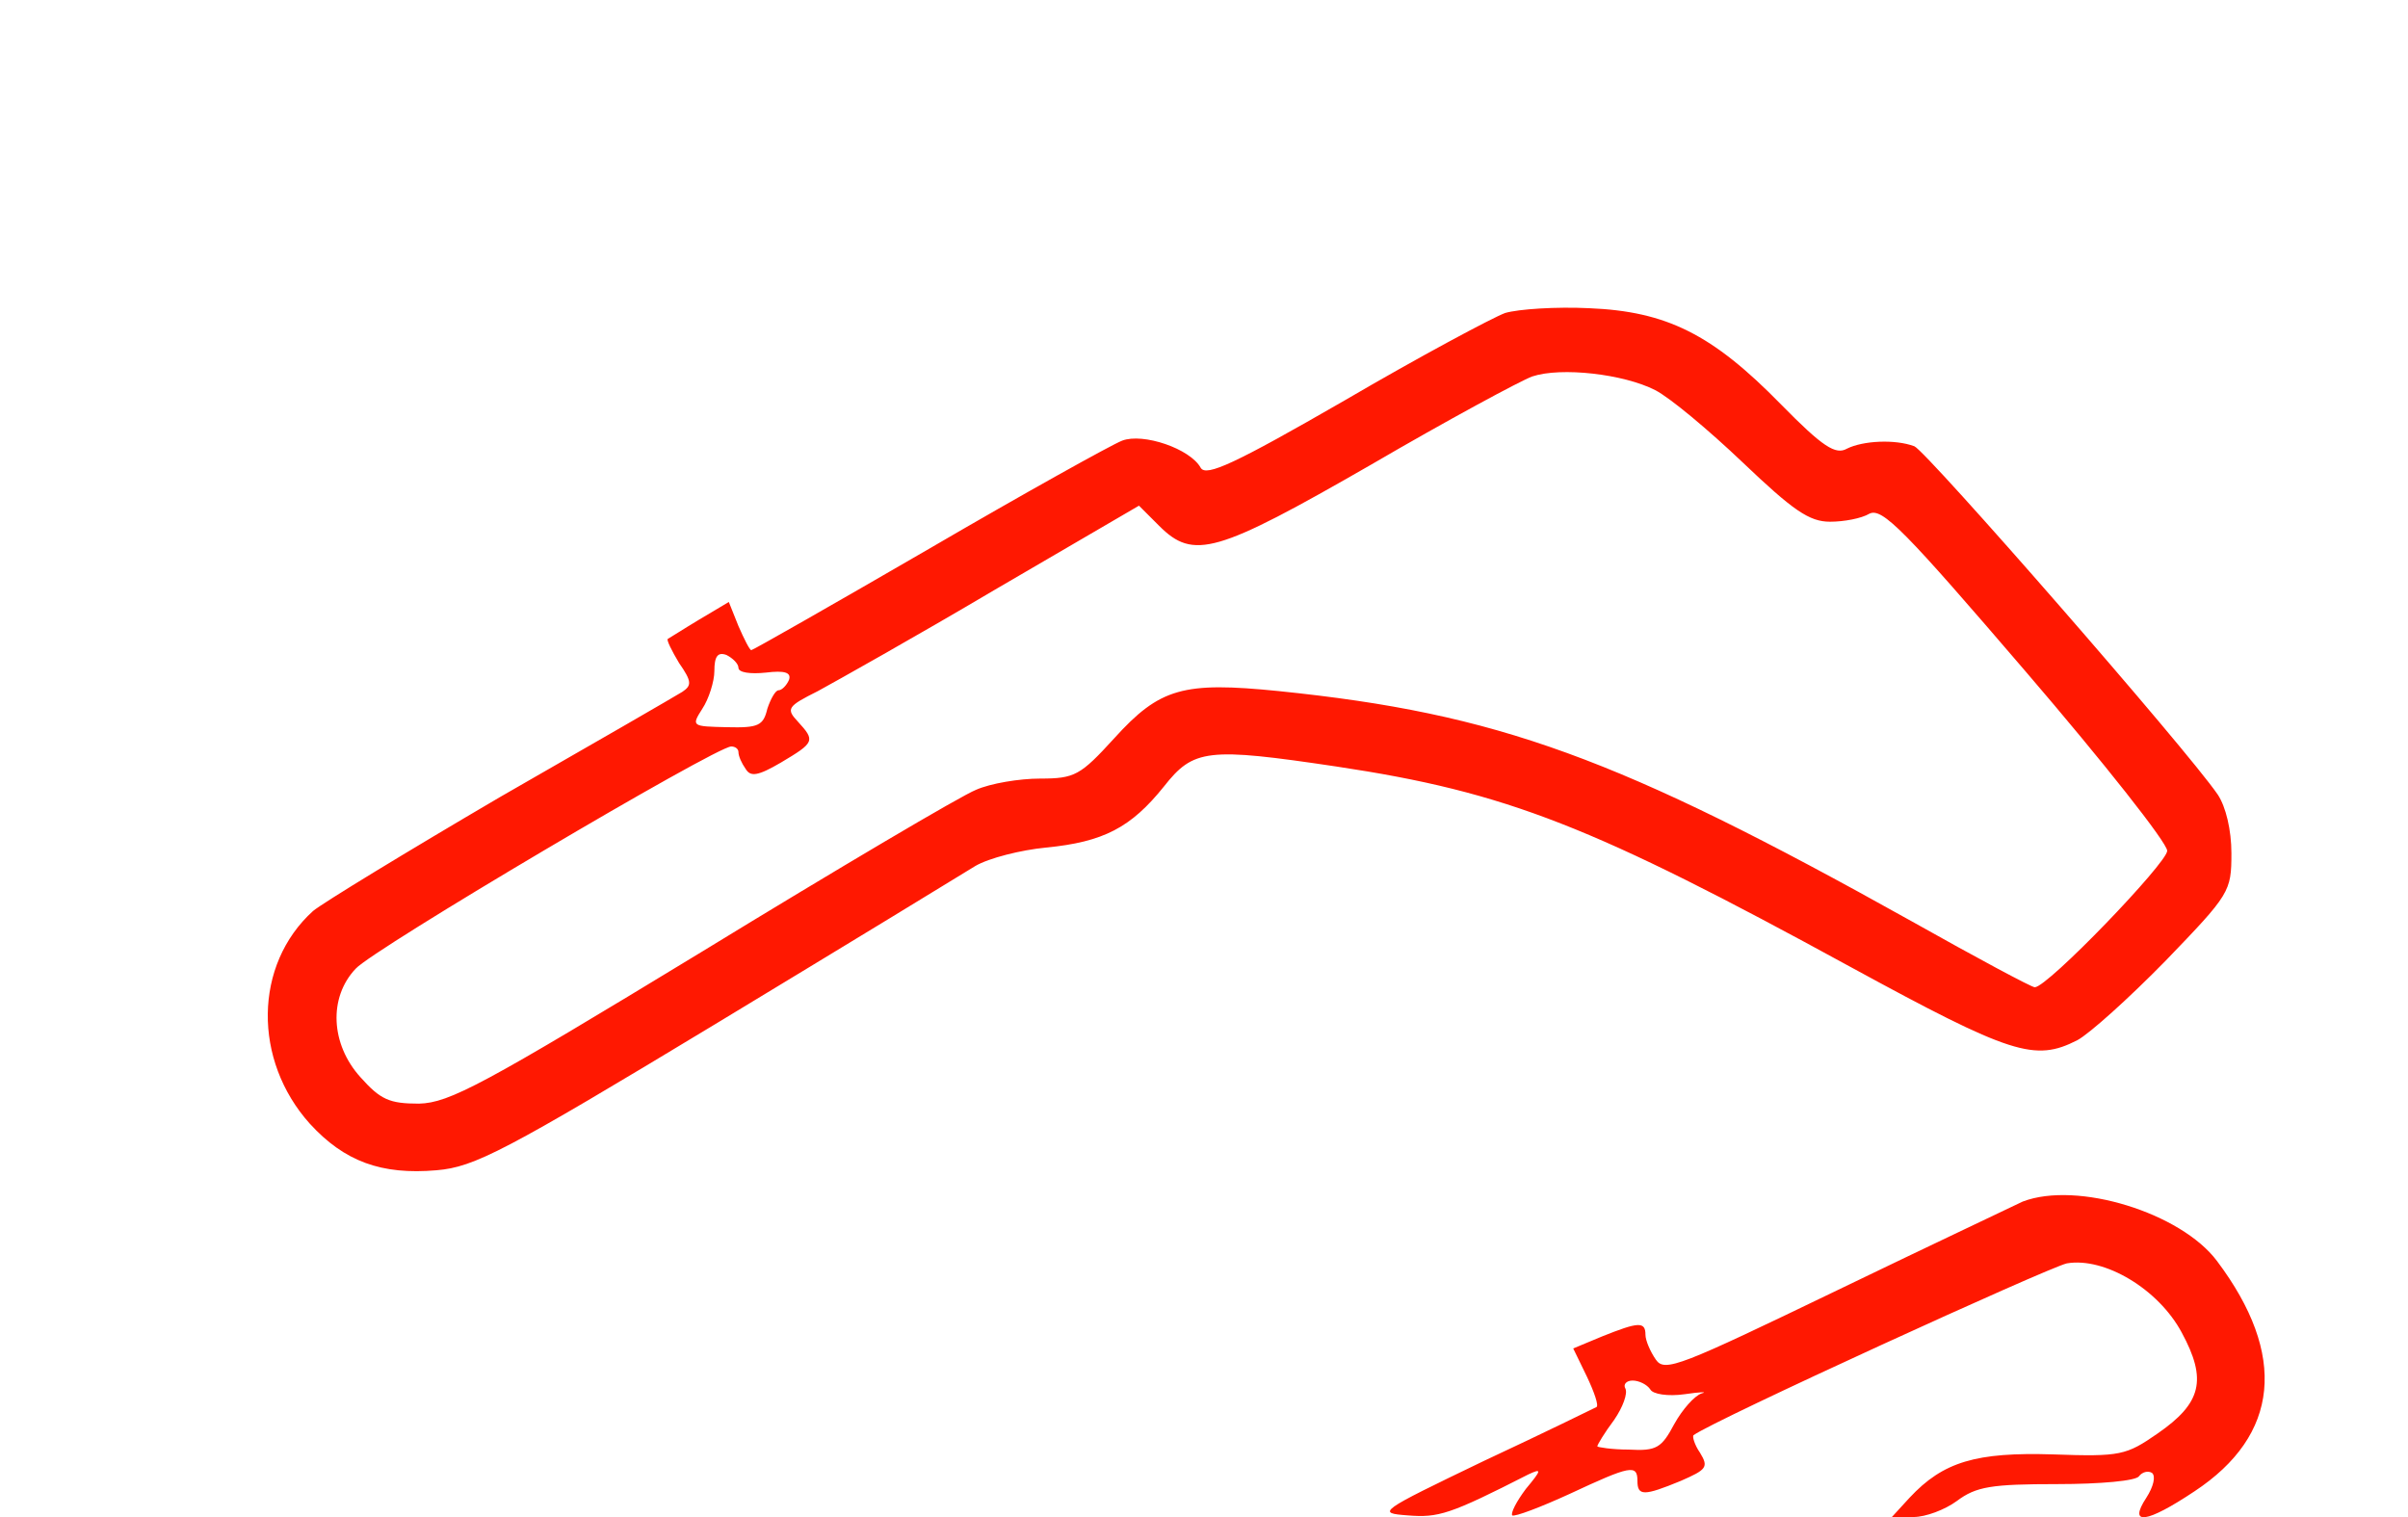 <?xml version="1.0" standalone="no"?>
<!DOCTYPE svg PUBLIC "-//W3C//DTD SVG 20010904//EN"
 "http://www.w3.org/TR/2001/REC-SVG-20010904/DTD/svg10.dtd">
<svg version="1.0" xmlns="http://www.w3.org/2000/svg"
 width="300pt" height="189pt" viewBox="0 0 300 189"
 preserveAspectRatio="xMidYMid meet">
<g transform="translate(0,189) scale(0.1,-0.1)"
fill="#ff1801" stroke="none">
<path d="M1875 1500 c-16 -6 -106 -54 -200 -109 -137 -79 -172 -95 -179 -84
-13 24 -72 44 -98 34 -13 -5 -121 -65 -241 -135 -119 -69 -219 -126 -221 -126
-2 0 -9 14 -16 30 l-12 30 -37 -22 c-20 -12 -37 -23 -39 -24 -2 -1 5 -15 14
-30 16 -23 16 -28 4 -36 -8 -5 -110 -64 -227 -131 -116 -68 -221 -132 -233
-142 -74 -67 -75 -186 -4 -265 43 -47 89 -64 158 -58 47 4 84 23 347 182 162
98 308 187 324 197 17 10 57 20 88 23 72 7 106 25 147 76 37 47 54 49 215 25
213 -32 319 -74 641 -250 200 -109 229 -118 282 -91 15 8 64 52 110 99 80 83
82 86 82 134 0 29 -7 58 -17 73 -39 57 -363 428 -378 434 -24 9 -64 7 -84 -3
-14 -8 -30 2 -82 55 -86 88 -143 116 -239 120 -41 2 -88 -1 -105 -6z m187 -96
c18 -9 67 -50 109 -90 63 -60 83 -74 109 -74 17 0 39 4 49 10 16 8 44 -21 195
-197 97 -113 176 -213 176 -223 0 -15 -149 -170 -165 -170 -4 0 -73 37 -153
82 -367 205 -516 259 -789 287 -119 12 -148 4 -205 -59 -42 -46 -49 -50 -92
-50 -26 0 -62 -6 -80 -14 -18 -7 -172 -98 -342 -202 -273 -166 -314 -188 -352
-189 -37 0 -48 5 -73 33 -37 41 -40 99 -6 135 21 24 449 277 468 277 5 0 9 -3
9 -7 0 -5 4 -14 9 -21 6 -10 15 -9 44 8 42 25 43 27 21 51 -15 16 -13 19 25
38 22 12 122 68 220 126 l180 105 25 -25 c43 -43 71 -35 264 76 96 56 187 105
201 110 36 12 114 3 153 -17z m-1142 -346 c0 -6 15 -8 34 -6 24 3 32 0 29 -9
-3 -7 -9 -13 -13 -13 -4 0 -10 -11 -14 -23 -5 -21 -11 -24 -50 -23 -44 1 -45
1 -31 23 8 12 15 34 15 47 0 18 4 24 15 20 8 -4 15 -11 15 -16z"/>
<path d="M2520 393 c-8 -4 -112 -53 -230 -110 -197 -95 -216 -103 -227 -87 -7
10 -13 24 -13 31 0 17 -9 16 -54 -2 l-36 -15 17 -35 c9 -19 15 -36 12 -38 -2
-1 -65 -32 -140 -67 -133 -64 -134 -65 -95 -68 38 -3 52 1 150 51 17 8 17 6
-3 -18 -12 -16 -19 -30 -17 -33 3 -2 35 10 72 27 75 35 84 37 84 16 0 -19 8
-19 54 0 32 14 35 17 24 35 -7 10 -10 21 -8 22 24 18 442 209 465 214 47 8
114 -32 143 -86 32 -59 25 -88 -30 -126 -39 -27 -46 -29 -130 -26 -96 3 -137
-9 -179 -54 l-22 -24 27 0 c15 0 39 9 54 20 24 18 43 21 125 21 53 0 99 4 102
10 4 5 11 7 16 4 5 -4 2 -17 -7 -31 -23 -35 0 -32 60 8 106 70 116 170 28 287
-45 60 -174 100 -242 74z m-464 -234 c3 -6 22 -9 43 -6 20 3 29 3 21 1 -9 -3
-24 -20 -34 -38 -16 -30 -22 -34 -57 -32 -21 0 -39 3 -39 4 0 2 9 17 21 33 11
16 17 33 14 39 -3 5 1 10 9 10 8 0 18 -5 22 -11z"/>
</g>
</svg>
